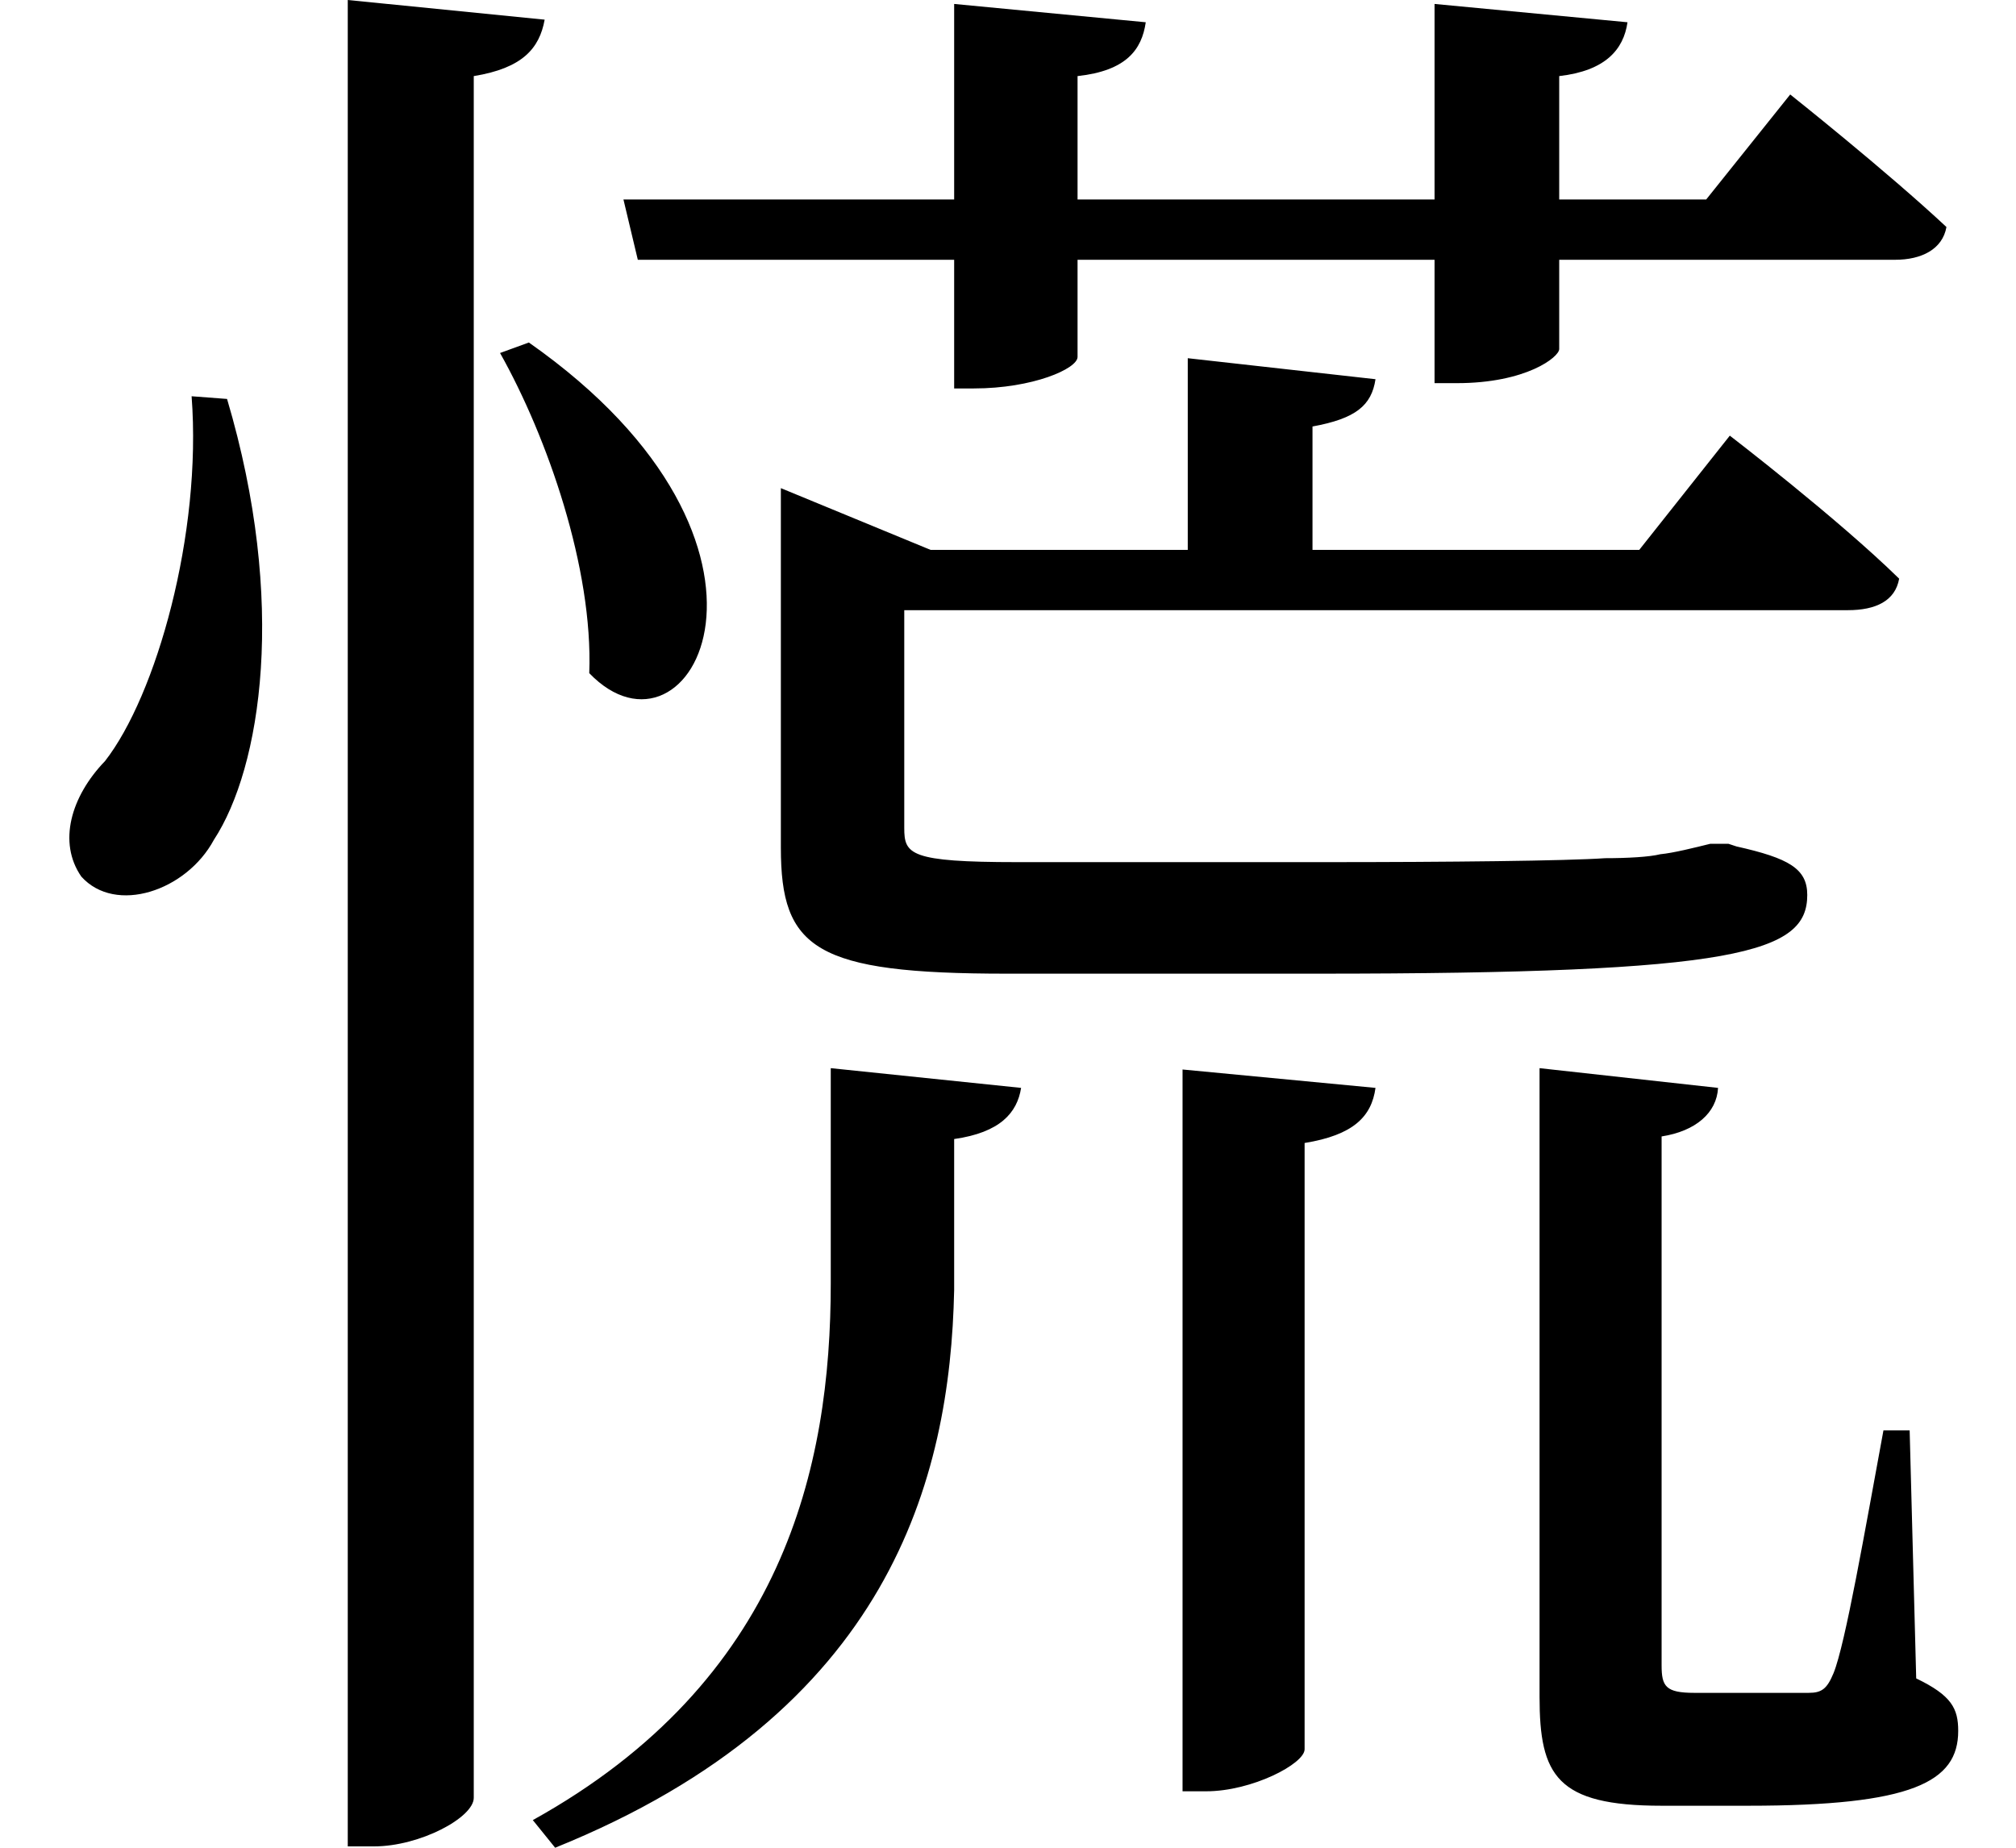 <svg height="22" viewBox="0 0 24 22" width="24" xmlns="http://www.w3.org/2000/svg">
<path d="M14.094,7.375 L14.094,-1.219 L14.375,-1.219 C14.922,-1.219 15.547,-0.891 15.547,-0.719 L15.547,6.5 C16.125,6.594 16.344,6.812 16.391,7.156 Z M7.438,17.734 L7.609,17.016 L11.375,17.016 L11.375,15.484 L11.609,15.484 C12.312,15.484 12.844,15.719 12.844,15.859 L12.844,17.016 L17.094,17.016 L17.094,15.547 L17.359,15.547 C18.188,15.547 18.578,15.859 18.578,15.953 L18.578,17.016 L22.578,17.016 C22.891,17.016 23.141,17.141 23.188,17.406 C22.469,18.078 21.328,18.984 21.328,18.984 L20.328,17.734 L18.578,17.734 L18.578,19.203 C19.125,19.266 19.344,19.516 19.391,19.844 L17.094,20.062 L17.094,17.734 L12.844,17.734 L12.844,19.203 C13.422,19.266 13.609,19.516 13.656,19.844 L11.375,20.062 L11.375,17.734 Z M18.344,7.391 L18.344,-0.094 C18.344,-1.031 18.547,-1.391 19.797,-1.391 L20.828,-1.391 C22.781,-1.391 23.328,-1.109 23.328,-0.5 C23.328,-0.234 23.25,-0.078 22.828,0.125 L22.75,3.078 L22.438,3.078 C22.219,1.891 21.984,0.531 21.844,0.188 C21.766,0 21.703,-0.047 21.547,-0.047 C21.438,-0.047 21.219,-0.047 20.875,-0.047 L20.188,-0.047 C19.844,-0.047 19.797,0.031 19.797,0.281 L19.797,6.578 C20.203,6.641 20.453,6.859 20.469,7.156 Z M9.906,7.391 L9.906,4.828 C9.906,2.641 9.344,0.094 6.359,-1.562 L6.625,-1.891 C10.609,-0.281 11.328,2.5 11.375,4.75 L11.375,6.547 C11.922,6.625 12.125,6.859 12.172,7.156 Z M4.156,20.109 L4.156,-1.875 L4.469,-1.875 C5.016,-1.875 5.656,-1.531 5.656,-1.297 L5.656,19.203 C6.234,19.297 6.438,19.531 6.5,19.875 Z M2.297,15.391 C2.422,13.75 1.875,11.828 1.266,11.047 C0.859,10.625 0.703,10.078 0.984,9.672 C1.391,9.219 2.234,9.5 2.562,10.109 C3.125,10.969 3.438,12.938 2.719,15.359 Z M6.312,16.031 L5.969,15.906 C6.531,14.906 7.078,13.344 7.031,12.094 C8.234,10.844 9.766,13.609 6.312,16.031 Z M9.312,13.562 L9.312,10.016 C9.312,8.812 9.719,8.516 12,8.516 L15.703,8.516 C20.719,8.516 21.531,8.766 21.531,9.453 C21.531,9.766 21.312,9.891 20.688,10.031 L20.594,10.062 L20.375,10.062 C20.188,10.016 19.938,9.953 19.781,9.938 C19.656,9.906 19.391,9.891 19.125,9.891 C18.672,9.859 17.25,9.844 15.797,9.844 L12.125,9.844 C10.844,9.844 10.781,9.938 10.781,10.25 L10.781,12.844 L22.016,12.844 C22.344,12.844 22.578,12.953 22.625,13.219 C21.891,13.938 20.609,14.922 20.609,14.922 L19.531,13.562 L15.641,13.562 L15.641,15.031 C16.156,15.125 16.344,15.281 16.391,15.594 L14.156,15.844 L14.156,13.562 L11.094,13.562 L9.312,14.297 Z" transform="translate(-0.016, 20.109) scale(1, -1)"/>
</svg>